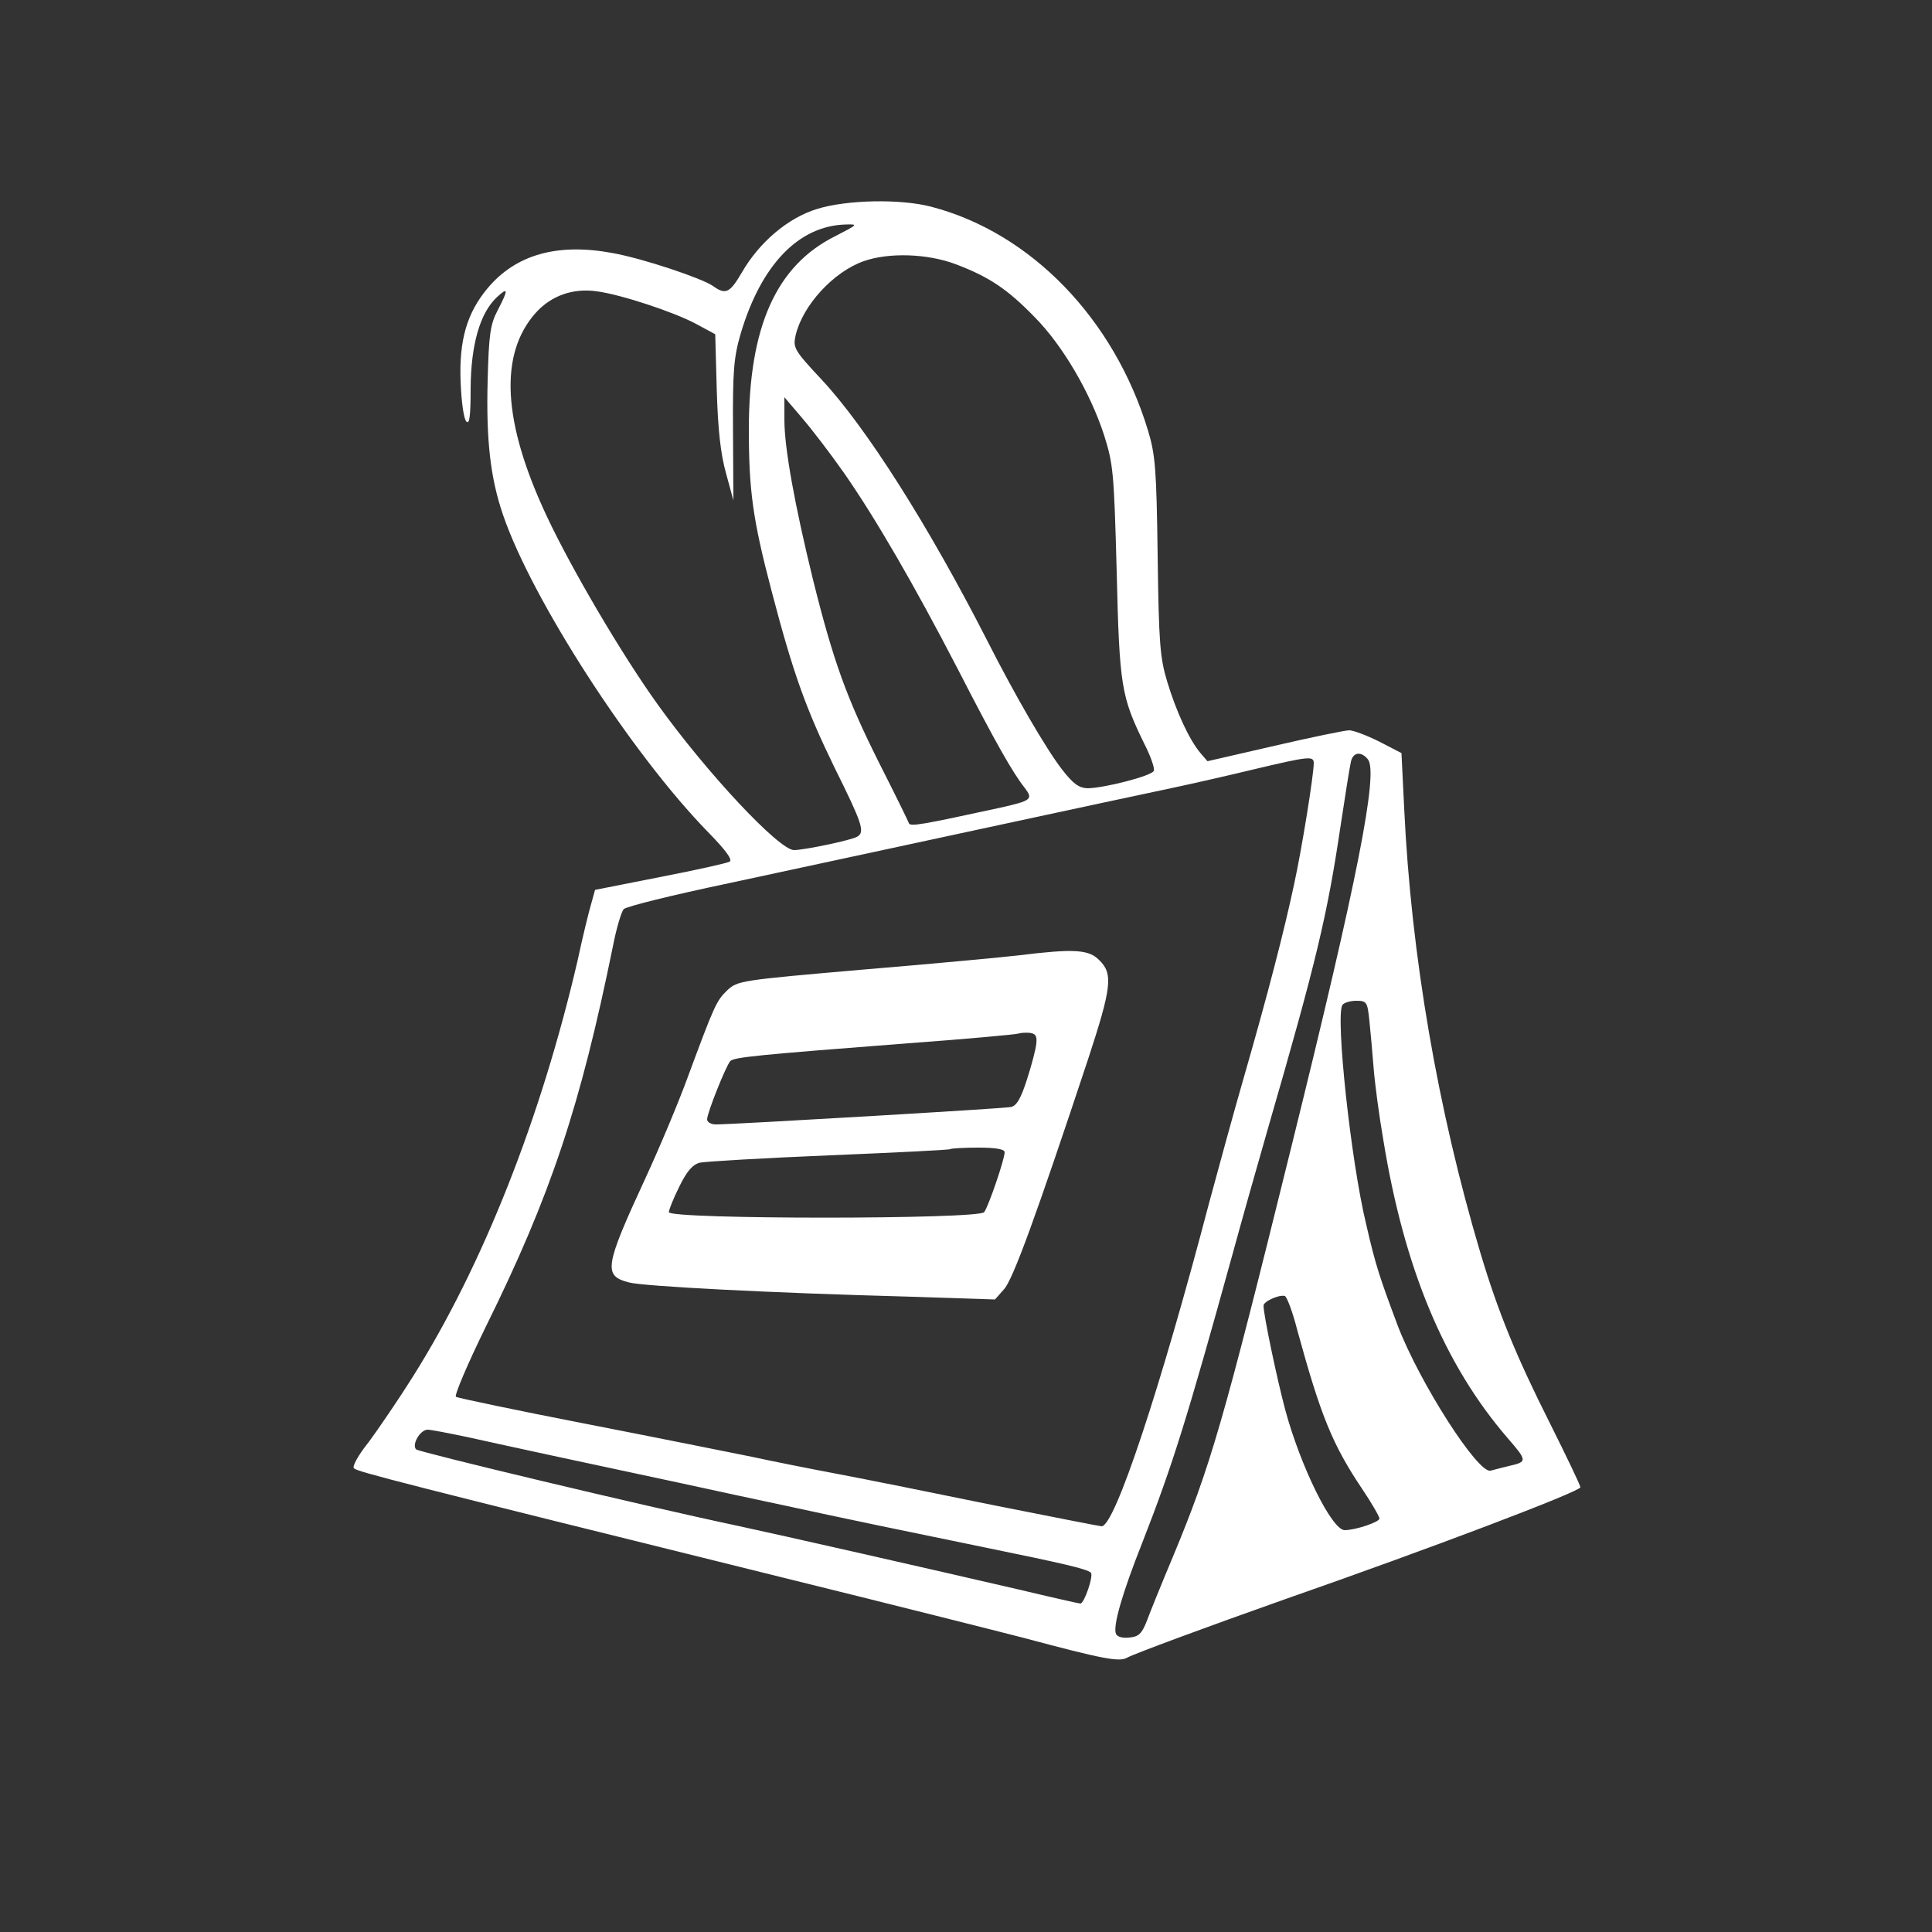 <?xml version="1.0" standalone="no"?>
<!DOCTYPE svg PUBLIC "-//W3C//DTD SVG 20010904//EN"
 "http://www.w3.org/TR/2001/REC-SVG-20010904/DTD/svg10.dtd">
<svg version="1.0" xmlns="http://www.w3.org/2000/svg"
 width="500pt" height="500pt" viewBox="0 0 500 500"
 preserveAspectRatio="xMidYMid meet">

<rect x="0" y="0" width="500" height="500" fill="#333333" stroke="none"/>

<g transform="translate(0,500) scale(0.1,-0.1)"
fill="#fff" stroke="none">
<path d="M2114 4459 c-75 -23 -149 -86 -194 -164 -31 -53 -42 -59 -75 -35 -29
20 -181 71 -259 85 -144 27 -252 -4 -325 -92 -53 -64 -73 -134 -69 -240 2 -52
8 -97 15 -104 8 -8 11 13 11 88 1 111 24 192 67 233 31 29 31 21 3 -33 -19
-36 -23 -62 -26 -183 -4 -153 7 -251 40 -347 75 -219 332 -617 530 -820 47
-48 65 -73 56 -77 -7 -4 -88 -22 -181 -40 l-167 -33 -10 -36 c-6 -20 -22 -85
-35 -146 -95 -409 -245 -789 -426 -1077 -37 -59 -89 -135 -114 -169 -28 -35
-44 -64 -39 -69 9 -9 126 -39 1099 -280 292 -72 577 -144 635 -159 202 -54
247 -63 267 -51 18 10 207 80 408 151 378 132 765 279 765 290 0 5 -36 80 -79
166 -87 173 -133 285 -179 438 -111 372 -180 772 -198 1153 l-7 143 -58 30
c-32 16 -67 29 -77 29 -11 0 -98 -18 -193 -40 l-174 -40 -19 22 c-29 35 -62
107 -85 183 -19 62 -22 101 -25 325 -3 227 -6 263 -25 326 -88 290 -304 512
-561 579 -80 21 -220 18 -296 -6z m48 -70 c-153 -76 -224 -234 -224 -500 0
-158 10 -233 59 -419 56 -214 89 -305 163 -457 71 -143 79 -166 59 -178 -13
-9 -138 -35 -164 -35 -39 0 -226 200 -353 377 -92 128 -222 349 -286 485 -116
246 -125 422 -29 529 40 44 96 64 158 55 61 -8 198 -53 256 -84 l50 -27 4
-145 c3 -103 10 -165 24 -215 l19 -70 -1 180 c-1 156 2 190 20 252 53 178 150
279 272 282 33 1 31 0 -27 -30z m312 -73 c87 -33 134 -65 204 -137 72 -73 143
-194 179 -304 24 -76 26 -95 33 -355 7 -297 12 -323 71 -444 17 -33 28 -65 25
-71 -5 -13 -130 -45 -172 -45 -22 1 -37 12 -65 48 -42 54 -123 194 -193 332
-153 300 -315 555 -430 678 -71 76 -74 82 -67 114 18 77 97 164 176 192 65 23
165 20 239 -8z m-289 -541 c82 -118 181 -289 294 -507 97 -189 142 -268 173
-307 22 -29 18 -33 -62 -51 -207 -45 -235 -50 -238 -40 -2 6 -37 77 -78 158
-82 164 -117 259 -170 472 -47 192 -74 340 -74 413 l0 59 46 -54 c25 -29 74
-93 109 -143z m1355 -740 c28 -34 -27 -312 -196 -995 -180 -729 -211 -834
-309 -1070 -29 -69 -59 -143 -67 -165 -13 -33 -21 -41 -46 -43 -17 -2 -31 2
-34 10 -8 20 16 104 68 235 79 202 116 321 234 748 21 77 63 226 93 330 124
428 152 547 186 775 12 80 24 155 27 168 5 25 26 29 44 7z m-140 -10 c0 -30
-31 -223 -51 -314 -26 -122 -68 -284 -129 -496 -27 -93 -67 -240 -90 -325
-127 -484 -245 -840 -279 -840 -4 0 -131 25 -282 55 -151 31 -330 67 -399 80
-69 13 -170 33 -225 45 -55 11 -248 50 -428 85 -180 35 -332 67 -337 70 -5 3
30 85 78 183 168 340 244 570 328 982 9 47 22 90 28 97 6 7 128 37 271 67 143
31 438 94 655 141 217 47 438 94 490 105 52 11 149 33 215 49 143 34 155 35
155 16z m144 -667 c3 -29 8 -84 11 -123 3 -38 14 -122 25 -185 54 -333 158
-582 322 -772 51 -59 51 -61 3 -72 -16 -4 -37 -9 -47 -12 -32 -10 -184 227
-241 376 -46 123 -57 155 -81 260 -40 164 -80 539 -62 569 4 6 20 11 36 11 27
0 29 -3 34 -52z m-187 -799 c61 -223 91 -297 168 -412 25 -37 45 -72 45 -77 0
-9 -62 -30 -90 -30 -33 0 -114 164 -154 312 -22 83 -56 245 -56 269 0 11 40
29 55 25 5 -1 20 -40 32 -87z m-2148 -278 c103 -23 363 -79 556 -120 77 -17
194 -42 260 -56 165 -36 330 -70 525 -110 200 -41 262 -55 273 -65 8 -7 -17
-80 -27 -80 -3 0 -74 16 -158 36 -211 49 -625 143 -728 165 -246 52 -826 191
-833 198 -12 12 10 51 30 51 8 0 54 -9 102 -19z"/>
<path d="M2640 2528 c-41 -5 -223 -22 -403 -37 -323 -28 -328 -29 -355 -54
-28 -27 -33 -38 -103 -227 -23 -63 -72 -180 -109 -260 -106 -229 -109 -252
-42 -269 38 -10 361 -27 732 -37 l215 -7 23 26 c23 24 83 189 218 596 61 186
65 221 29 256 -27 28 -66 30 -205 13z m42 -228 c-1 -14 -12 -56 -24 -93 -16
-50 -27 -69 -42 -72 -20 -4 -718 -45 -763 -45 -13 0 -23 6 -23 13 0 17 49 139
60 151 10 10 71 16 460 46 151 11 280 23 285 25 6 2 19 3 30 2 15 -2 19 -8 17
-27z m-82 -282 c0 -18 -42 -141 -53 -155 -14 -19 -817 -19 -816 0 0 6 12 36
27 66 19 39 34 57 53 62 14 3 165 12 335 19 170 7 311 14 313 16 2 2 35 4 73
4 45 0 68 -4 68 -12z"/>
</g>
</svg>
